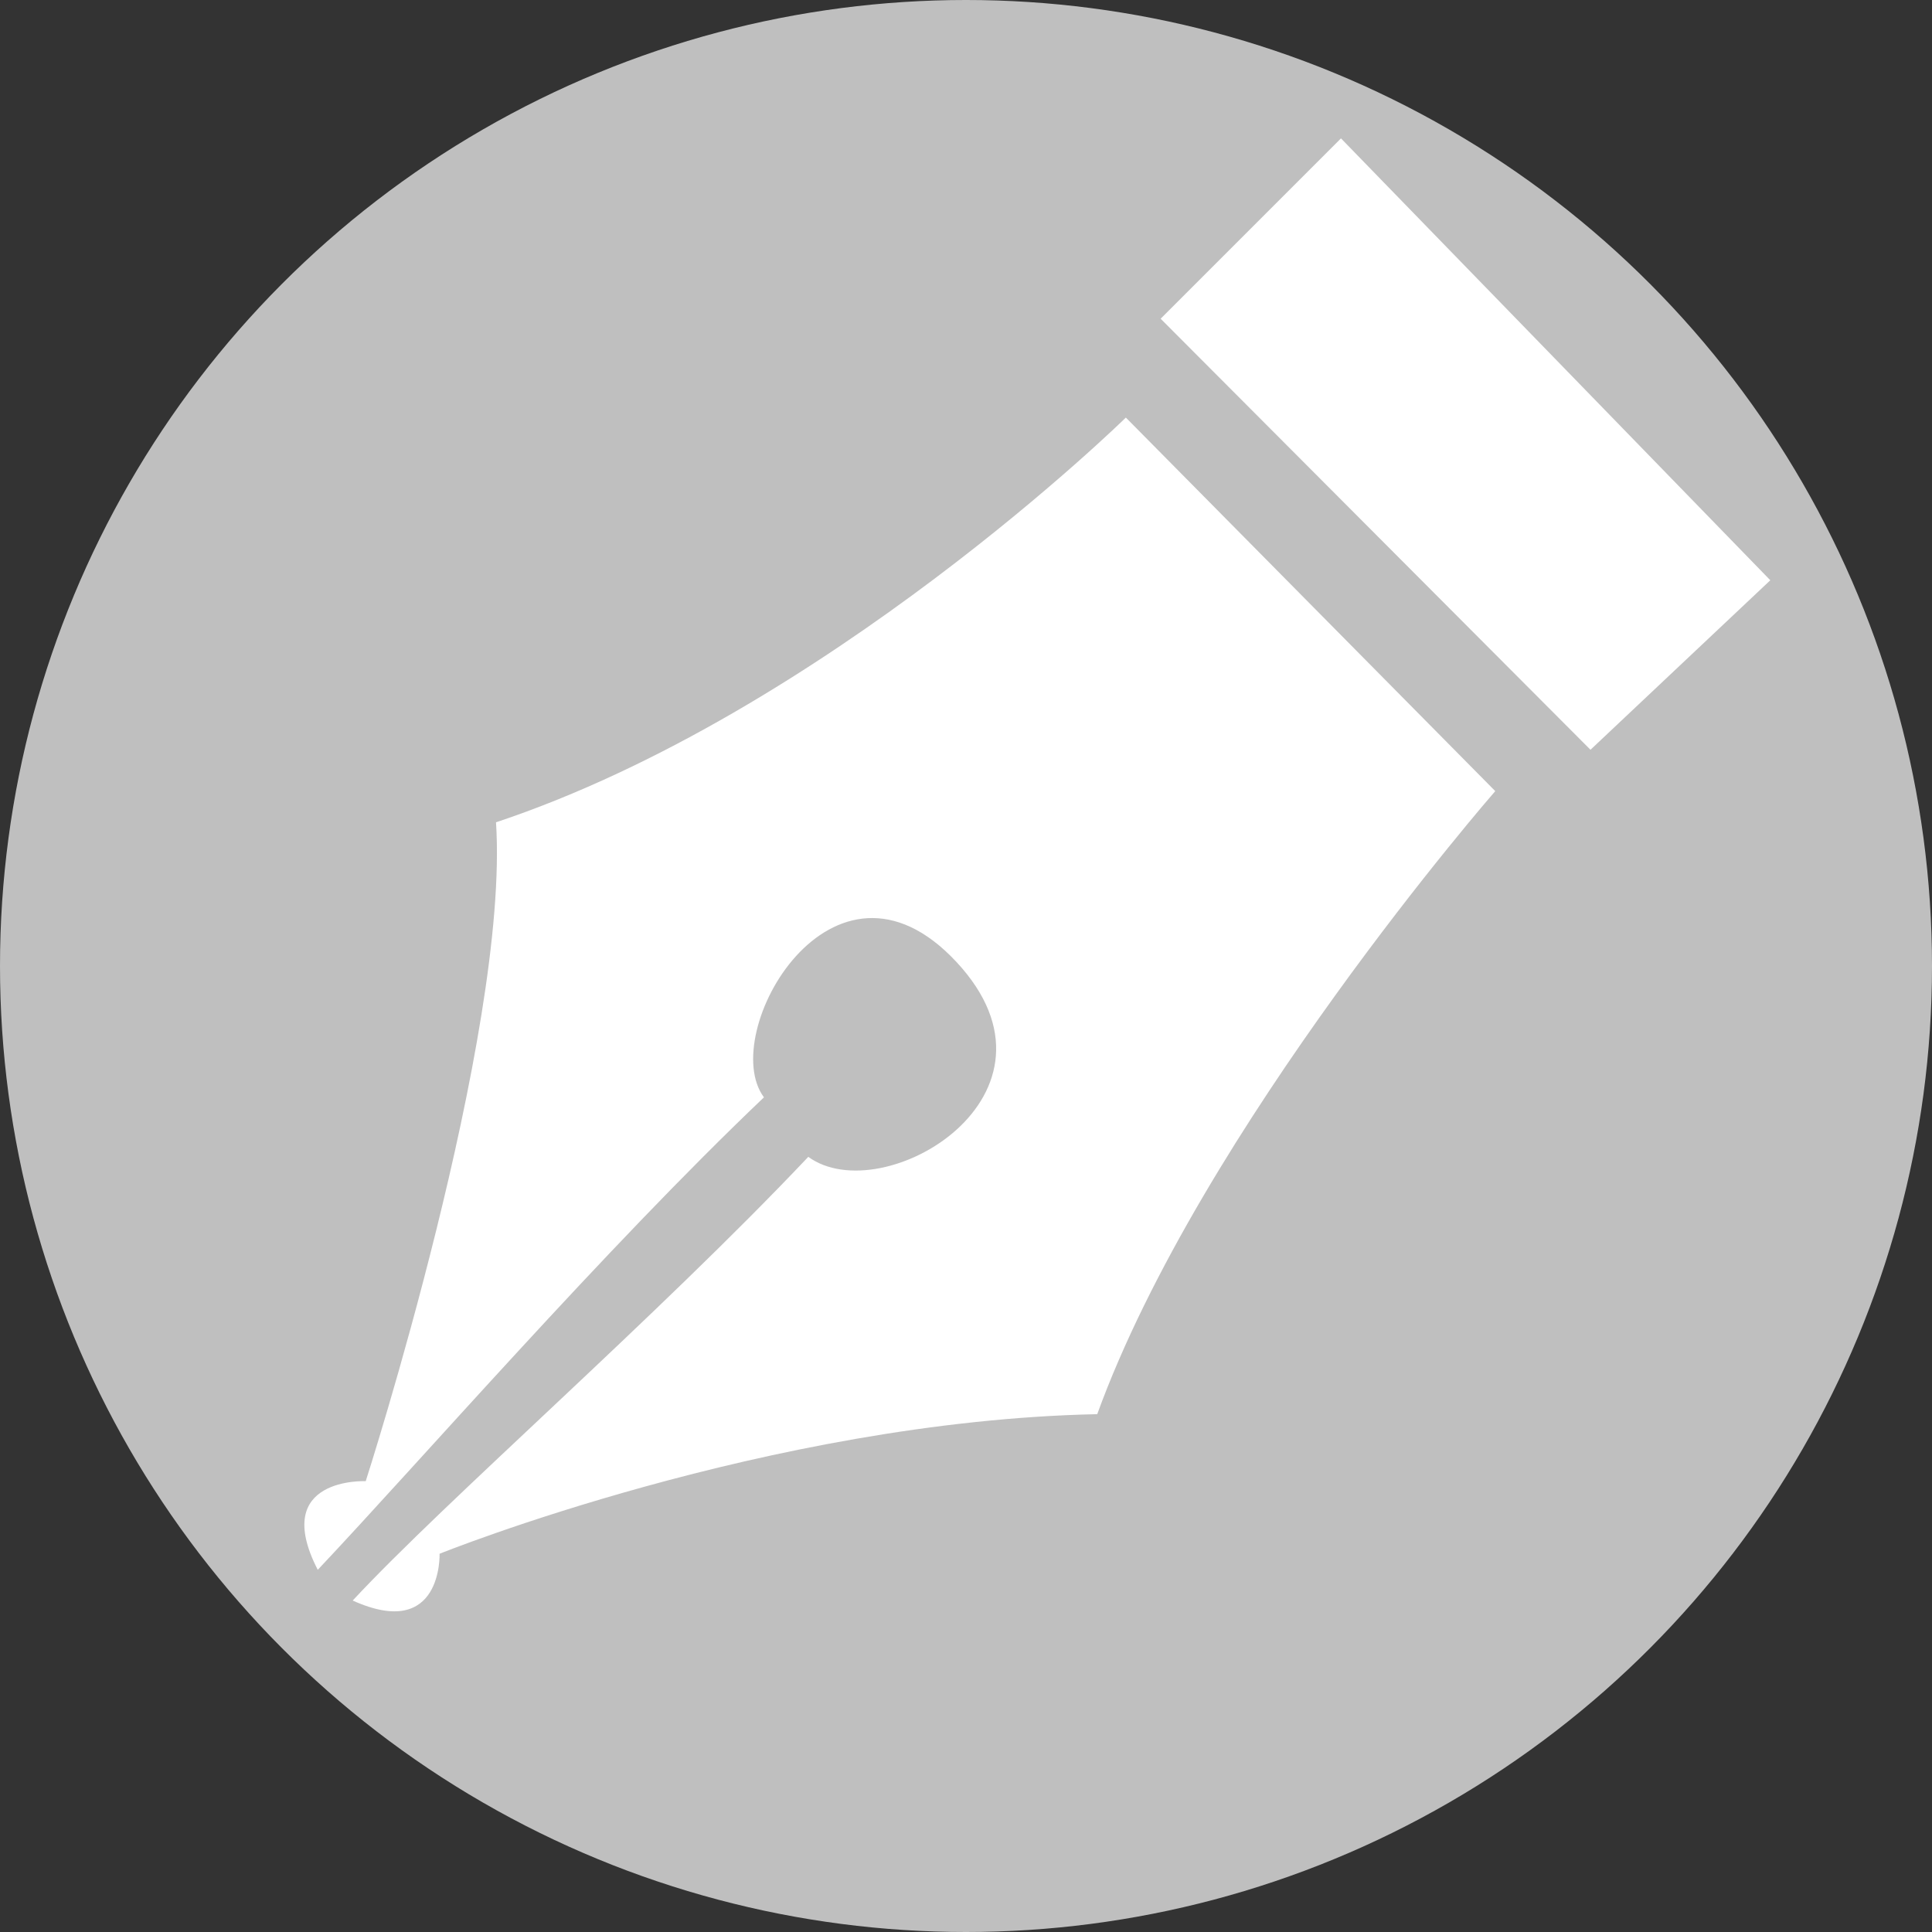 <svg xmlns="http://www.w3.org/2000/svg" width="294" height="294" viewBox="0 0 294 294">
  <rect x="0" y="0" width="294" height="294" fill="#333333" stroke="none"/>
  <g id="グループ_2" data-name="グループ 2" transform="translate(-29 -273)">
    <circle id="楕円形_1" data-name="楕円形 1" cx="147" cy="147" r="147" transform="translate(29 273)" fill="#bfbfbf"/>
    <g id="グループ_1" data-name="グループ 1">
      <path id="パス_1" data-name="パス 1" d="M205.618,321.5l27.443-27.443L298.394,361.3,271.03,387.095Z" fill="#fff"/>
      <path id="パス_2" data-name="パス 2" d="M200.325,336.543l56.214,56.844S211.75,444.738,195.97,488.2c-49.945,1.027-100.077,21.241-100.077,21.241s.471,13.312-13.221,7.119c14.027-15.1,46.364-43.223,69.33-67.519,11.4,8.3,41.327-9.495,22.532-29.668s-36.484,10.93-29.28,20.612c-24.295,23.127-52.436,55.52-67.9,71.9-7.286-14.169,7.3-13.491,7.3-13.491s21.925-68.066,19.827-100.261C154.609,381.42,200.325,336.543,200.325,336.543Z" fill="#fff"/>
    </g>
  </g>
</svg>

